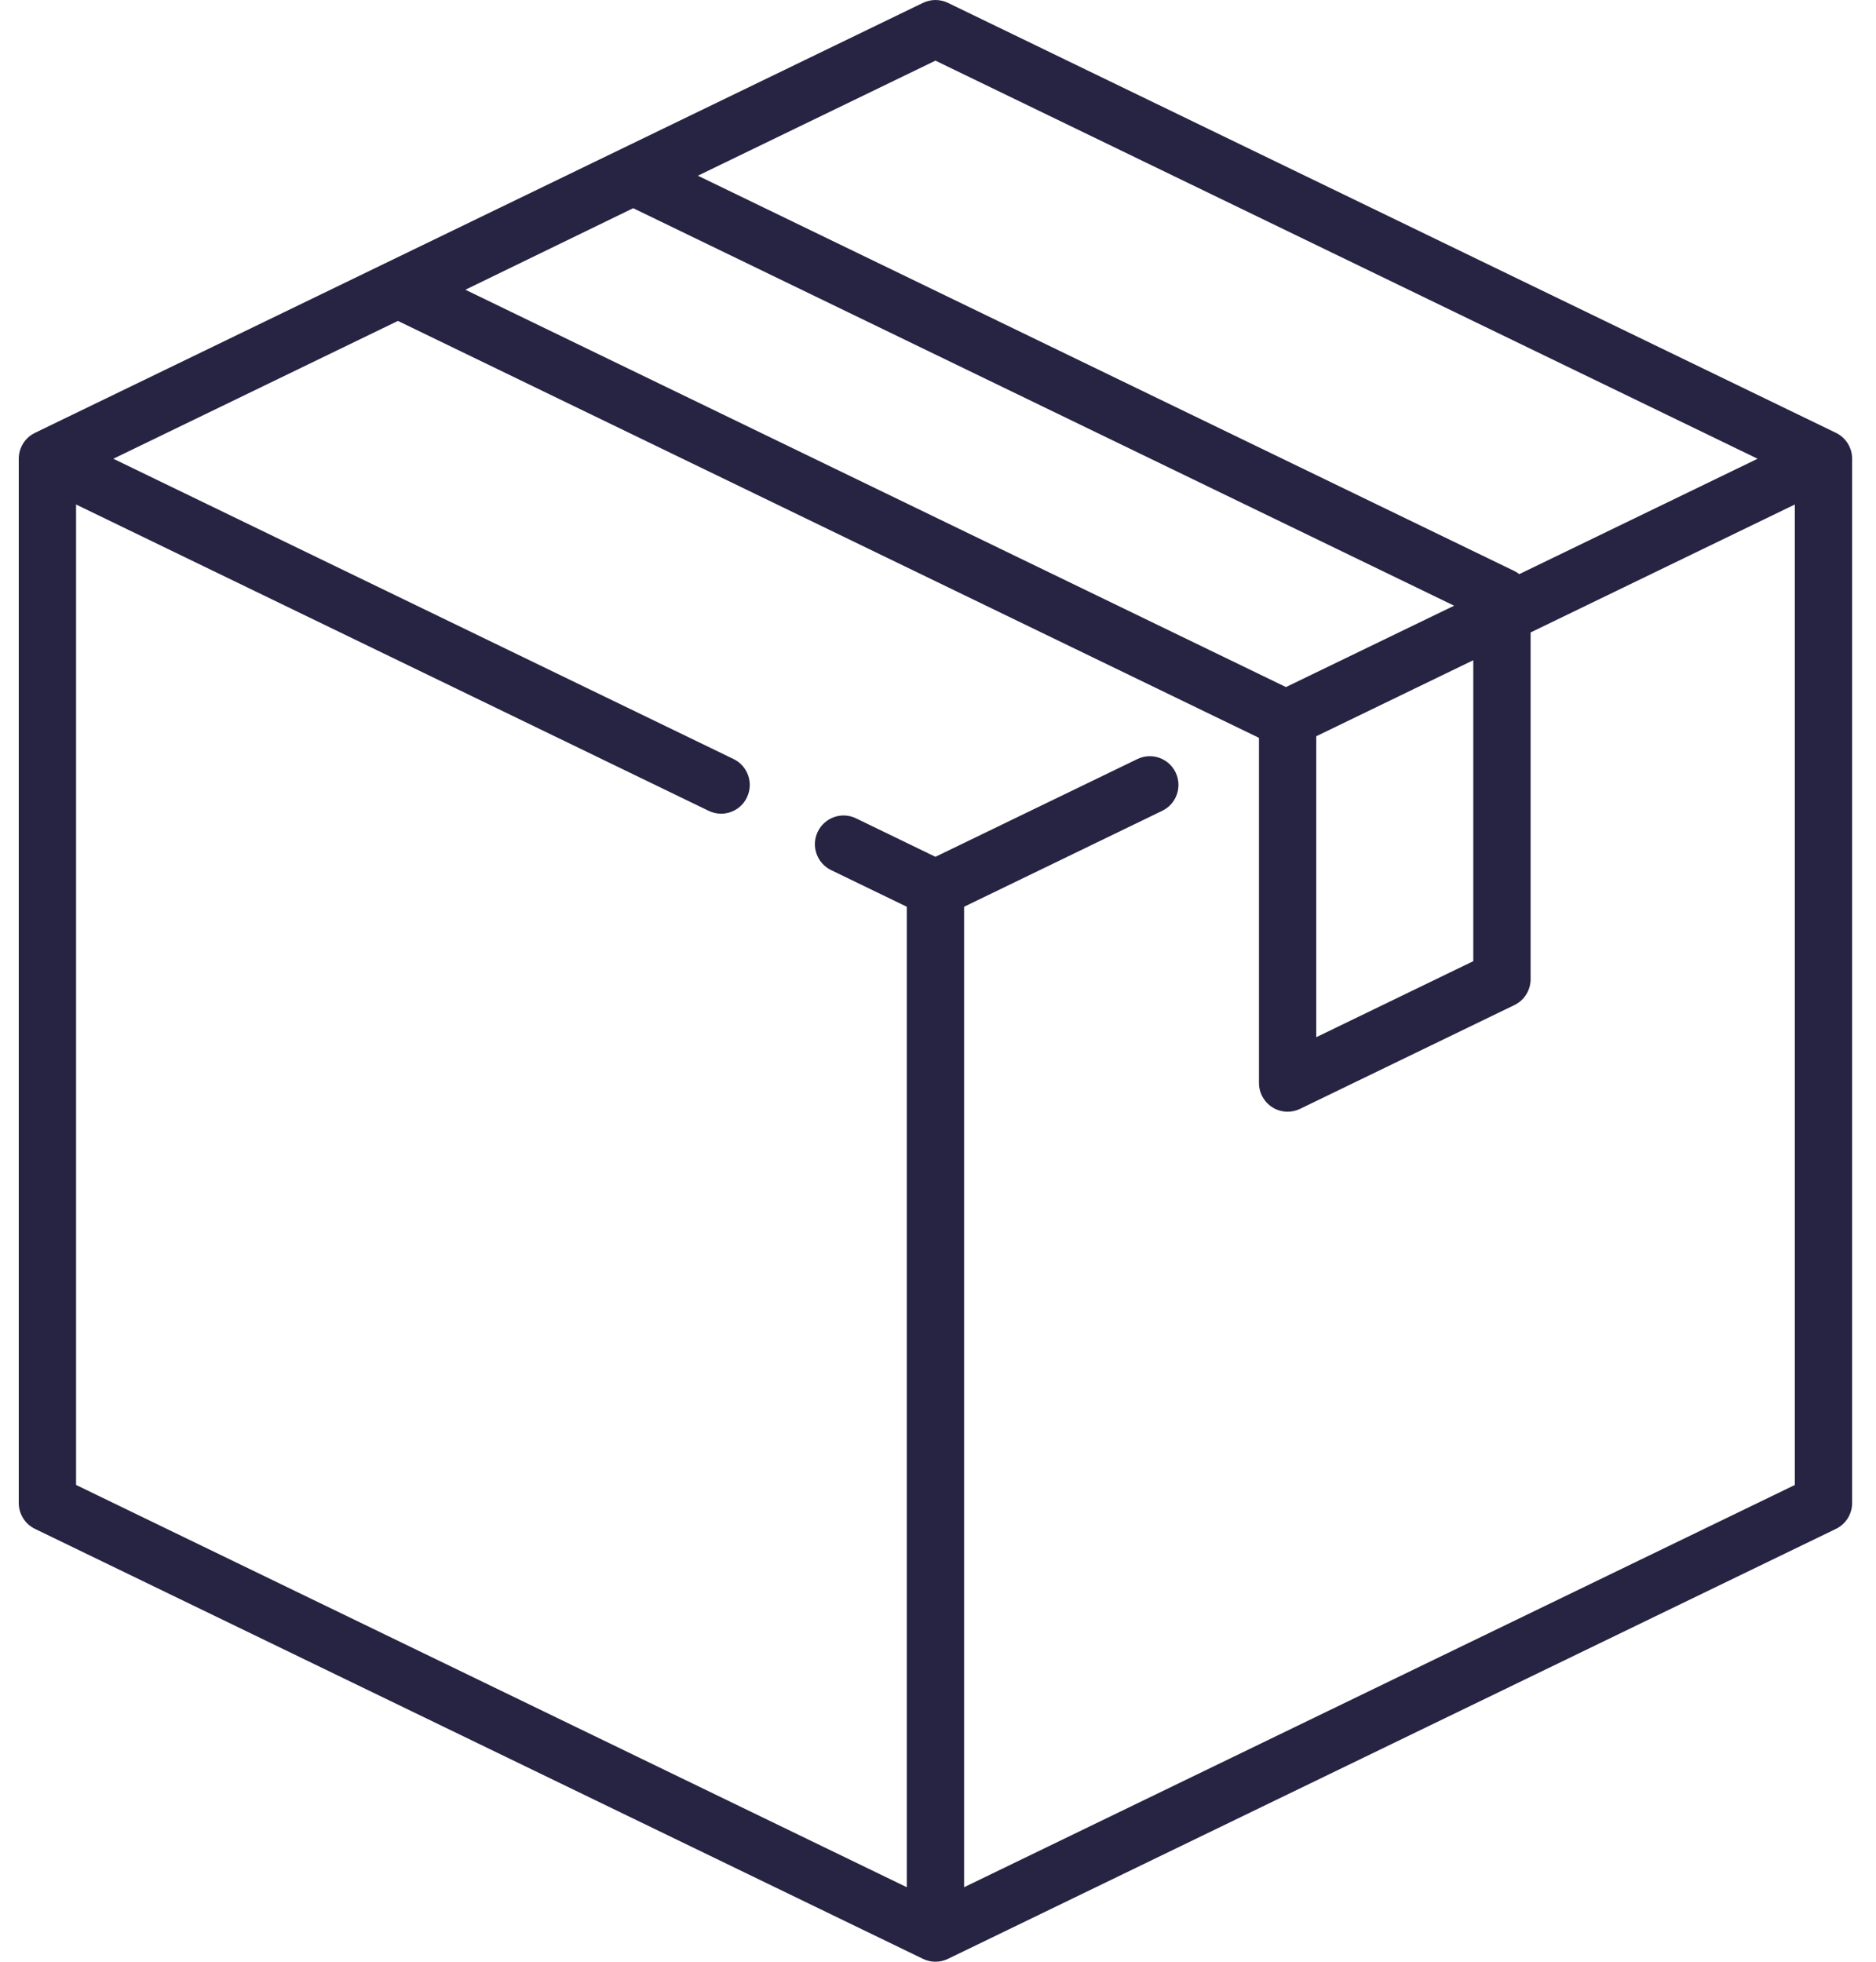 <svg width="44" height="46" viewBox="0 0 44 46" fill="none" xmlns="http://www.w3.org/2000/svg">
    <path d="M43.061 10.15L22.233 0.067C22.048 -0.022 21.833 -0.022 21.648 0.067L0.82 10.15C0.588 10.262 0.44 10.498 0.44 10.757V35.243C0.44 35.502 0.588 35.738 0.82 35.85L21.648 45.933C21.741 45.978 21.84 46 21.94 46C22.04 46 22.14 45.978 22.233 45.933L43.061 35.85C43.293 35.738 43.44 35.502 43.44 35.243V10.757C43.44 10.498 43.293 10.262 43.061 10.15ZM21.94 1.422L41.223 10.757L35.633 13.463C35.598 13.435 35.56 13.411 35.52 13.391L16.368 4.12L21.94 1.422ZM14.851 4.882L34.105 14.203L30.161 16.111L10.915 6.794L14.851 4.882ZM34.555 15.481V22.538L30.872 24.321V17.264L34.555 15.481ZM42.096 34.821L22.612 44.253V21.262L27.26 19.012C27.594 18.851 27.734 18.448 27.573 18.113C27.412 17.778 27.01 17.637 26.676 17.799L21.94 20.091L20.077 19.189C19.743 19.027 19.341 19.168 19.18 19.503C19.018 19.838 19.159 20.241 19.493 20.403L21.268 21.262V44.253L1.784 34.82V11.83L16.621 19.013C16.715 19.058 16.815 19.08 16.913 19.08C17.163 19.08 17.403 18.94 17.518 18.699C17.68 18.364 17.54 17.961 17.206 17.799L2.658 10.757L9.333 7.525L29.519 17.297C29.521 17.301 29.525 17.305 29.528 17.309V25.395C29.528 25.626 29.647 25.842 29.843 25.965C29.951 26.034 30.076 26.068 30.2 26.068C30.3 26.068 30.399 26.046 30.492 26.001L35.52 23.567C35.752 23.455 35.899 23.219 35.899 22.961V14.83L42.096 11.83V34.821V34.821Z" fill="#272343"/>
</svg>
